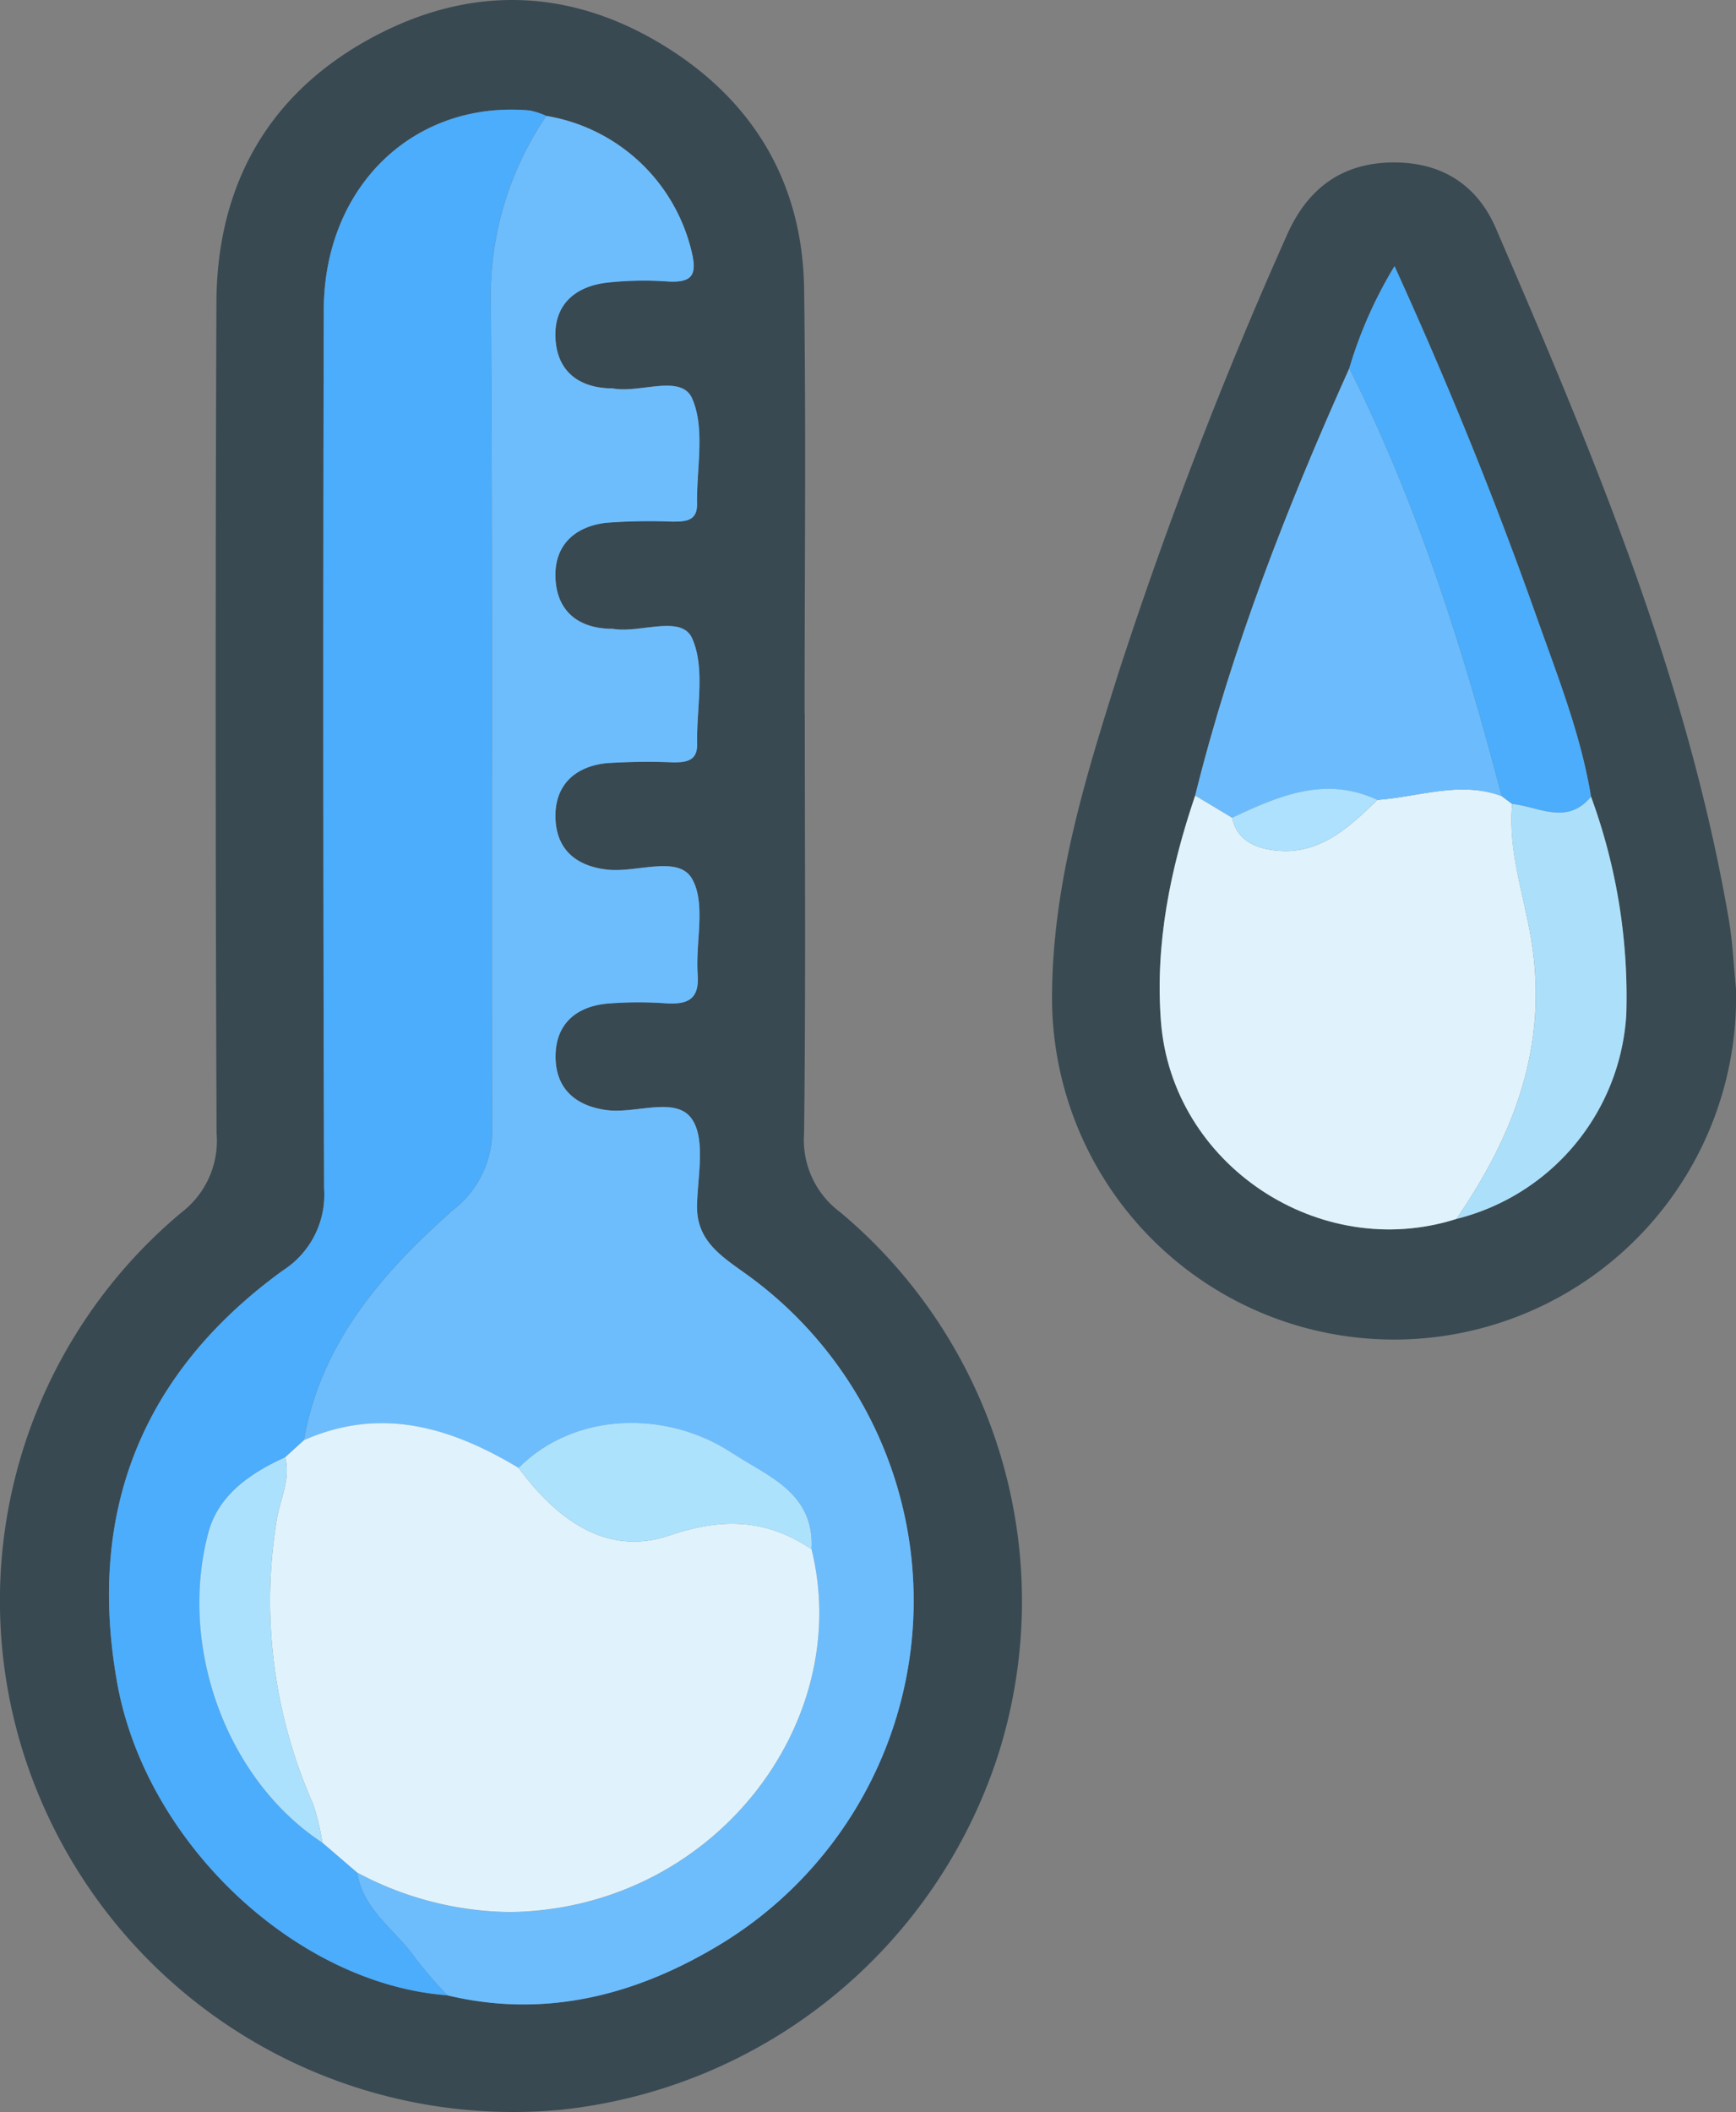 <svg id="Grupo_987286" data-name="Grupo 987286" xmlns="http://www.w3.org/2000/svg" xmlns:xlink="http://www.w3.org/1999/xlink" width="154.59" height="188.063" viewBox="0 0 154.59 188.063">
  <rect x="0" y="0" width="154.59" height="188.063" fill="#808080" stroke="none"/>
  <defs>
    <clipPath id="clip-path">
      <rect id="Rectángulo_346387" data-name="Rectángulo 346387" width="154.59" height="188.063" fill="none"/>
    </clipPath>
  </defs>
  <g id="Grupo_987285" data-name="Grupo 987285" clip-path="url(#clip-path)">
    <path id="Trazado_728606" data-name="Trazado 728606" d="M71.666,63.539c0,12.464.088,24.929-.064,37.391a8.008,8.008,0,0,0,3.227,7.007,45.154,45.154,0,0,1,14.089,48.2,46,46,0,0,1-39.046,31.716,45.743,45.743,0,0,1-46.255-27.63,45.045,45.045,0,0,1,12.556-52.281,8.024,8.024,0,0,0,3.113-7.039q-.15-36.994-.014-73.988C19.325,16.577,23.808,8.435,32.979,3.43c8.846-4.827,17.879-4.561,26.428.811,7.824,4.916,12.075,12.207,12.2,21.509.17,12.594.042,25.192.042,37.789ZM48.645,10.321a6.742,6.742,0,0,0-1.478-.485C36.858,8.924,28.855,16.6,28.832,27.608q-.084,39.109.029,78.219a8,8,0,0,1-3.662,7.284c-12.554,9.1-17.5,21.5-14.76,36.742,2.569,14.3,15.99,26.816,29.416,27.8,8.469,2.027,16.355.092,23.615-4.145a35.8,35.8,0,0,0,2.61-60.333c-2.095-1.5-4.089-2.88-4.011-5.9.068-2.625.787-5.938-.5-7.7-1.428-1.968-4.943-.409-7.525-.739-2.727-.349-4.5-1.845-4.573-4.6-.075-2.963,1.733-4.632,4.652-4.89a34.579,34.579,0,0,1,5.162-.024c1.9.118,3-.3,2.84-2.561-.21-2.894.766-6.361-.522-8.55-1.224-2.081-4.9-.509-7.476-.783-2.774-.3-4.534-1.739-4.662-4.479-.138-2.956,1.644-4.7,4.543-5.007a55.812,55.812,0,0,1,5.956-.071c1.148,0,2.144-.125,2.112-1.64-.066-3.173.746-6.731-.445-9.4-.953-2.133-4.6-.445-7.019-.841a3.291,3.291,0,0,0-.4-.013c-2.806-.117-4.561-1.615-4.743-4.351-.2-2.971,1.594-4.724,4.462-5.086a50.759,50.759,0,0,1,5.952-.107c1.105-.009,2.209-.015,2.183-1.572-.053-3.172.741-6.723-.442-9.4-.963-2.179-4.595-.459-7-.876a3.121,3.121,0,0,0-.4-.018c-2.8-.122-4.57-1.59-4.76-4.339-.206-2.995,1.619-4.688,4.481-5.062a30.042,30.042,0,0,1,5.55-.111c2.329.131,2.568-.761,2.043-2.841a15.976,15.976,0,0,0-12.9-11.9" transform="translate(0 0)" fill="#384952"/>
    <path id="Trazado_728607" data-name="Trazado 728607" d="M178.568,91.8a30.458,30.458,0,1,1-60.9.029c.138-9.789,3.014-19.051,5.924-28.258a395.485,395.485,0,0,1,14.95-38.858c1.745-4,4.652-6.381,9.1-6.54,4.428-.158,7.791,1.8,9.531,5.832,8.6,19.921,17.025,39.913,20.741,61.483.358,2.081.447,4.207.661,6.312M165.657,74.63c-.9-5.514-2.964-10.687-4.813-15.909C157.153,48.3,153.011,38.049,148.16,27.4a38.483,38.483,0,0,0-4.029,9.1c-5.538,12.328-10.454,24.881-13.723,38.028-2.213,6.527-3.581,13.2-3.049,20.125.982,12.743,14.107,21.467,26.313,17.576A19.987,19.987,0,0,0,168.8,94.046a51.687,51.687,0,0,0-3.139-19.416" transform="translate(-23.978 -3.701)" fill="#394a52"/>
    <path id="Trazado_728608" data-name="Trazado 728608" d="M55.573,12.962a15.979,15.979,0,0,1,12.9,11.907c.525,2.079.286,2.972-2.043,2.84a30.113,30.113,0,0,0-5.55.112c-2.862.373-4.687,2.067-4.481,5.061.189,2.749,1.964,4.217,4.76,4.339a3.121,3.121,0,0,1,.4.018c2.407.416,6.038-1.3,7,.876,1.183,2.674.389,6.225.442,9.4.025,1.557-1.078,1.564-2.183,1.572a50.933,50.933,0,0,0-5.952.107C58,49.552,56.205,51.3,56.4,54.275c.182,2.737,1.937,4.234,4.743,4.352a3.291,3.291,0,0,1,.4.012c2.416.4,6.066-1.291,7.019.841,1.191,2.666.38,6.225.445,9.4.032,1.514-.963,1.642-2.112,1.639a55.587,55.587,0,0,0-5.955.072c-2.9.306-4.682,2.05-4.544,5.007.128,2.74,1.888,4.183,4.663,4.479,2.579.274,6.252-1.3,7.476.783,1.287,2.189.311,5.655.521,8.55.164,2.26-.936,2.678-2.84,2.561a34.472,34.472,0,0,0-5.162.024c-2.92.258-4.727,1.928-4.652,4.89.069,2.752,1.846,4.248,4.573,4.6,2.582.33,6.1-1.229,7.525.739,1.281,1.766.562,5.079.5,7.7-.078,3.016,1.916,4.394,4.011,5.9a35.8,35.8,0,0,1-2.61,60.333c-7.26,4.237-15.146,6.172-23.616,4.145a39.041,39.041,0,0,1-2.828-3.273c-1.761-2.535-4.683-4.287-5.219-7.653a29.459,29.459,0,0,0,13.619,3.515c18.041-.241,30.689-16.782,26.838-32.306.28-5.054-3.93-6.5-7.124-8.6-5.712-3.752-13.906-3.7-18.961,1.358-6.012-3.613-12.246-5.5-19.116-2.47,1.52-8.717,7.04-14.971,13.3-20.512a8.9,8.9,0,0,0,3.46-7.419c-.075-24.394.063-48.79-.113-73.182a28.51,28.51,0,0,1,4.94-16.794" transform="translate(-6.927 -2.641)" fill="#6dbdfd"/>
    <path id="Trazado_728609" data-name="Trazado 728609" d="M34.291,169.225c.537,3.366,3.458,5.118,5.22,7.653a38.9,38.9,0,0,0,2.828,3.273c-13.426-.983-26.847-13.495-29.416-27.8-2.737-15.243,2.206-27.637,14.761-36.742a7.993,7.993,0,0,0,3.661-7.284q-.131-39.109-.029-78.219c.023-11.008,8.027-18.684,18.337-17.771a6.8,6.8,0,0,1,1.478.485,28.5,28.5,0,0,0-4.94,16.793c.176,24.393.038,48.788.114,73.182a8.9,8.9,0,0,1-3.461,7.419c-6.256,5.541-11.775,11.8-13.3,20.513l-1.67,1.523c-3.1,1.409-5.955,3.364-6.843,6.719-2.7,10.207,1.661,22.018,10.154,27.59l3.1,2.665" transform="translate(-2.484 -2.499)" fill="#4badfb"/>
    <path id="Trazado_728610" data-name="Trazado 728610" d="M156.125,126.52c-12.206,3.891-25.332-4.833-26.312-17.576-.533-6.921.835-13.6,3.049-20.125l3.292,1.975c.366,1.88,1.881,2.611,3.427,2.86,4.1.661,6.85-1.841,9.494-4.445,3.686-.252,7.336-1.717,11.072-.344l.94.708c-.395,4.147,1.049,8.082,1.7,12.064,1.55,9.454-1.516,17.377-6.663,24.884" transform="translate(-26.431 -17.991)" fill="#e0f2fb"/>
    <path id="Trazado_728611" data-name="Trazado 728611" d="M160.956,79.267c-3.737-1.373-7.386.092-11.072.342-4.639-2.167-8.787-.348-12.921,1.587l-3.292-1.974c3.268-13.148,8.184-25.7,13.723-38.029,6.09,12.132,10.135,24.993,13.563,38.073" transform="translate(-27.24 -8.395)" fill="#6cbcfd"/>
    <path id="Trazado_728612" data-name="Trazado 728612" d="M164.469,76.939C161.041,63.859,157,51,150.906,38.866a38.465,38.465,0,0,1,4.029-9.1c4.851,10.645,8.993,20.891,12.684,31.317,1.849,5.222,3.909,10.4,4.813,15.909-2.121,2.592-4.639.9-7.023.651l-.941-.708" transform="translate(-30.753 -6.067)" fill="#4badfb"/>
    <path id="Trazado_728613" data-name="Trazado 728613" d="M167.852,89.734c2.384.25,4.9,1.942,7.023-.65a51.685,51.685,0,0,1,3.139,19.415,19.989,19.989,0,0,1-15.123,18.183c5.147-7.506,8.214-15.429,6.663-24.883-.653-3.982-2.1-7.918-1.7-12.065" transform="translate(-33.195 -18.154)" fill="#ace0fa"/>
    <path id="Trazado_728614" data-name="Trazado 728614" d="M37.955,199.158l-3.1-2.665a21.166,21.166,0,0,0-.821-3.427,44.619,44.619,0,0,1-3.22-25.446c.314-1.79,1.231-3.53.73-5.437l1.67-1.523c6.87-3.035,13.1-1.144,19.115,2.468,3.373,4.543,7.793,7.93,13.455,6.011,4.756-1.612,8.633-1.447,12.63,1.227,3.85,15.525-8.8,32.065-26.838,32.306a29.46,29.46,0,0,1-13.62-3.515" transform="translate(-6.149 -32.432)" fill="#e0f3fc"/>
    <path id="Trazado_728615" data-name="Trazado 728615" d="M84.084,170.362c-4-2.673-7.875-2.839-12.63-1.227-5.663,1.92-10.082-1.468-13.454-6.011,5.055-5.061,13.249-5.109,18.961-1.358,3.194,2.1,7.4,3.541,7.124,8.6" transform="translate(-11.819 -32.427)" fill="#ade2fd"/>
    <path id="Trazado_728616" data-name="Trazado 728616" d="M29.937,162.961c.5,1.907-.416,3.647-.73,5.437a44.613,44.613,0,0,0,3.221,25.446,21.227,21.227,0,0,1,.82,3.427c-8.493-5.572-12.856-17.384-10.154-27.59.889-3.355,3.739-5.311,6.843-6.719" transform="translate(-4.544 -33.209)" fill="#ace1fd"/>
    <path id="Trazado_728617" data-name="Trazado 728617" d="M137.806,90.777c4.134-1.935,8.282-3.755,12.921-1.587-2.643,2.606-5.4,5.107-9.493,4.447-1.547-.249-3.061-.98-3.428-2.86" transform="translate(-28.083 -17.975)" fill="#ade1fd"/>
  </g>
</svg>
